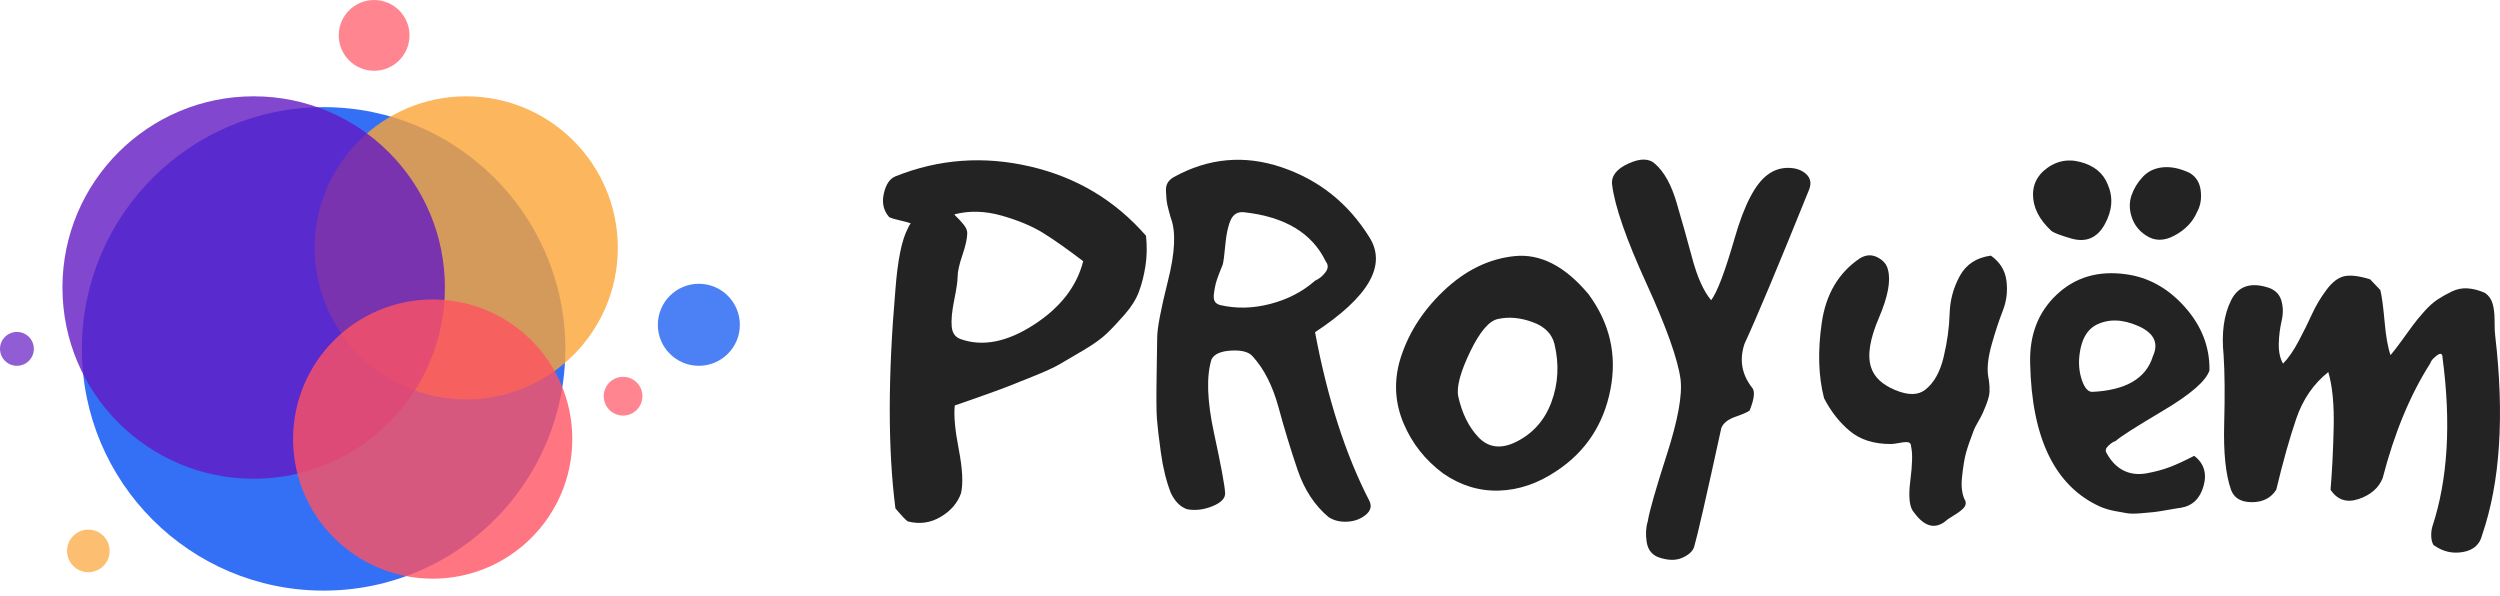 <svg width="235" height="56" viewBox="0 0 235 56" fill="none" xmlns="http://www.w3.org/2000/svg">
<path d="M84.17 27.212C84.38 24.448 84.769 22.534 85.337 21.469C85.41 21.291 85.499 21.131 85.605 20.991C85.426 20.921 85.099 20.832 84.622 20.723C84.142 20.618 83.795 20.513 83.582 20.407C83.052 19.805 82.884 19.069 83.077 18.201C83.273 17.332 83.638 16.791 84.17 16.577C88.244 14.945 92.462 14.635 96.823 15.647C101.184 16.656 104.818 18.828 107.725 22.162C107.831 23.154 107.813 24.102 107.673 25.005C107.529 25.909 107.325 26.715 107.058 27.423C106.792 28.134 106.349 28.843 105.729 29.551C105.109 30.261 104.552 30.855 104.057 31.332C103.56 31.811 102.833 32.335 101.877 32.903C100.918 33.47 100.163 33.913 99.613 34.232C99.066 34.551 98.216 34.94 97.064 35.399C95.912 35.861 95.087 36.19 94.59 36.386C94.092 36.579 93.241 36.889 92.036 37.316C90.831 37.74 90.069 38.006 89.751 38.115C89.645 39.036 89.769 40.409 90.123 42.234C90.477 44.059 90.549 45.433 90.338 46.354C90.017 47.275 89.377 48.02 88.421 48.587C87.465 49.155 86.437 49.296 85.337 49.013C85.161 48.907 84.772 48.499 84.17 47.789C83.459 42.261 83.459 35.402 84.17 27.212ZM90.018 25.988C90.018 26.415 89.911 27.151 89.698 28.195C89.484 29.242 89.405 30.076 89.461 30.696C89.514 31.316 89.806 31.714 90.338 31.889C92.395 32.6 94.672 32.148 97.169 30.533C99.667 28.922 101.217 26.928 101.82 24.553C100.331 23.419 99.073 22.532 98.047 21.895C97.017 21.257 95.723 20.716 94.164 20.271C92.605 19.83 91.134 19.786 89.751 20.14C89.68 20.14 89.734 20.22 89.913 20.381C90.088 20.539 90.3 20.769 90.549 21.07C90.798 21.371 90.922 21.646 90.922 21.895C90.922 22.392 90.771 23.084 90.47 23.97C90.169 24.856 90.018 25.529 90.018 25.988Z" fill="#232323"/>
<path d="M108.776 31.756C108.776 30.87 109.113 29.089 109.785 26.413C110.461 23.736 110.55 21.761 110.053 20.485C110.018 20.38 109.948 20.123 109.842 19.713C109.734 19.307 109.671 18.997 109.654 18.783C109.636 18.57 109.619 18.303 109.601 17.985C109.584 17.666 109.636 17.4 109.759 17.186C109.885 16.976 110.072 16.799 110.321 16.655C113.582 14.848 116.967 14.538 120.477 15.725C123.984 16.913 126.731 19.102 128.717 22.293C130.384 24.916 128.683 27.894 123.614 31.226C124.784 37.464 126.485 42.746 128.717 47.072C128.965 47.57 128.85 48.013 128.37 48.402C127.893 48.791 127.318 49.003 126.646 49.038C125.97 49.073 125.385 48.931 124.891 48.612C123.578 47.516 122.602 46.027 121.965 44.146C121.327 42.268 120.733 40.319 120.183 38.298C119.633 36.277 118.826 34.681 117.761 33.511C117.408 33.087 116.735 32.901 115.743 32.954C114.752 33.007 114.132 33.282 113.883 33.779C113.386 35.373 113.465 37.687 114.12 40.72C114.775 43.75 115.122 45.619 115.16 46.327C115.195 46.824 114.804 47.241 113.988 47.577C113.172 47.913 112.375 48.011 111.597 47.871C110.957 47.657 110.442 47.143 110.053 46.327C109.629 45.23 109.319 43.972 109.123 42.553C108.927 41.135 108.803 40.072 108.75 39.364C108.697 38.653 108.689 37.261 108.724 35.187C108.759 33.114 108.776 31.97 108.776 31.756ZM114.945 24.846C114.91 24.916 114.803 25.183 114.625 25.645C114.449 26.104 114.335 26.44 114.282 26.654C114.227 26.867 114.173 27.151 114.12 27.505C114.067 27.859 114.085 28.125 114.173 28.303C114.263 28.479 114.433 28.602 114.682 28.672C116.205 29.029 117.782 28.994 119.411 28.567C121.043 28.143 122.444 27.416 123.614 26.386C124.003 26.211 124.331 25.945 124.597 25.588C124.863 25.234 124.872 24.898 124.623 24.579C123.348 21.92 120.796 20.379 116.967 19.954C116.365 19.881 115.939 20.12 115.691 20.67C115.442 21.22 115.274 21.983 115.186 22.96C115.095 23.934 115.015 24.563 114.945 24.846Z" fill="#232323"/>
<path d="M131.548 34.017C132.256 31.537 133.629 29.321 135.668 27.37C137.707 25.422 139.94 24.324 142.367 24.075C144.795 23.827 147.109 25.014 149.308 27.638C151.326 30.367 152.017 33.362 151.379 36.623C150.741 39.884 149.076 42.419 146.382 44.226C144.609 45.431 142.784 46.062 140.907 46.117C139.026 46.17 137.271 45.629 135.642 44.494C133.975 43.254 132.742 41.693 131.943 39.813C131.148 37.935 131.016 36.003 131.548 34.017ZM137.076 37.264C137.43 38.858 138.059 40.133 138.963 41.089C139.867 42.046 140.993 42.223 142.341 41.62C144.008 40.842 145.17 39.576 145.825 37.821C146.48 36.066 146.576 34.23 146.114 32.315C145.869 31.358 145.178 30.677 144.043 30.27C142.909 29.861 141.845 29.763 140.854 29.976C140.003 30.119 139.116 31.148 138.195 33.06C137.271 34.976 136.898 36.377 137.076 37.264Z" fill="#232323"/>
<path d="M155.845 52.365C155.243 52.116 154.889 51.636 154.784 50.926C154.678 50.218 154.713 49.58 154.889 49.013C155.032 48.091 155.626 46.009 156.67 42.765C157.717 39.522 158.152 37.155 157.973 35.666C157.725 33.789 156.653 30.776 154.757 26.629C152.862 22.481 151.79 19.397 151.541 17.376C151.433 16.56 151.938 15.894 153.055 15.38C154.172 14.865 155.015 14.874 155.582 15.406C156.433 16.152 157.106 17.367 157.6 19.052C158.097 20.734 158.586 22.47 159.066 24.259C159.542 26.05 160.136 27.37 160.847 28.221C161.414 27.478 162.15 25.538 163.054 22.399C163.957 19.261 164.994 17.268 166.164 16.419C166.732 15.992 167.369 15.779 168.077 15.779C168.785 15.779 169.352 15.973 169.779 16.362C170.204 16.754 170.291 17.252 170.043 17.854C167.138 25.049 165.119 29.869 163.984 32.315C163.487 33.803 163.716 35.169 164.673 36.412C164.991 36.731 164.921 37.458 164.462 38.593C164.284 38.733 163.84 38.928 163.133 39.176C162.422 39.425 161.979 39.779 161.803 40.238C160.42 46.585 159.569 50.309 159.25 51.408C159.109 51.832 158.728 52.177 158.105 52.444C157.485 52.71 156.732 52.684 155.845 52.365Z" fill="#232323"/>
<path d="M177.735 41.739C176.138 41.739 174.853 41.331 173.879 40.514C172.905 39.699 172.099 38.67 171.461 37.43C170.929 35.374 170.857 33.008 171.246 30.332C171.635 27.655 172.823 25.643 174.809 24.295C175.376 23.941 175.935 23.906 176.485 24.189C177.035 24.473 177.362 24.863 177.468 25.361C177.751 26.387 177.468 27.894 176.616 29.88C175.765 31.866 175.518 33.407 175.875 34.504C176.156 35.428 176.909 36.146 178.134 36.658C179.357 37.173 180.305 37.164 180.977 36.632C181.793 35.994 182.37 34.966 182.706 33.547C183.042 32.132 183.228 30.785 183.263 29.507C183.298 28.232 183.617 27.044 184.22 25.944C184.822 24.845 185.798 24.207 187.146 24.031C187.997 24.634 188.484 25.422 188.607 26.396C188.733 27.37 188.617 28.311 188.26 29.217C187.906 30.121 187.561 31.167 187.225 32.354C186.889 33.542 186.773 34.524 186.878 35.302C186.951 35.656 186.997 36.003 187.014 36.342C187.032 36.679 187.014 36.971 186.962 37.22C186.906 37.465 186.817 37.749 186.694 38.071C186.571 38.39 186.464 38.645 186.374 38.839C186.286 39.035 186.144 39.301 185.948 39.637C185.755 39.973 185.622 40.231 185.549 40.409C185.195 41.331 184.948 42.049 184.808 42.563C184.664 43.075 184.54 43.82 184.435 44.797C184.326 45.77 184.433 46.541 184.755 47.109C184.825 47.357 184.753 47.587 184.54 47.797C184.326 48.011 184.025 48.233 183.636 48.464C183.247 48.695 182.981 48.881 182.838 49.022C181.846 49.767 180.872 49.484 179.916 48.17C179.489 47.711 179.373 46.72 179.569 45.196C179.765 43.669 179.791 42.604 179.648 42.002C179.648 41.756 179.559 41.614 179.38 41.576C179.205 41.541 178.931 41.56 178.56 41.633C178.186 41.703 177.911 41.739 177.735 41.739Z" fill="#232323"/>
<path d="M190.834 34.127C190.764 31.468 191.597 29.323 193.335 27.69C195.072 26.058 197.235 25.421 199.824 25.777C201.95 26.061 203.802 27.089 205.378 28.862C206.955 30.634 207.725 32.619 207.69 34.815C207.371 35.807 205.909 37.075 203.303 38.619C200.7 40.161 199.22 41.108 198.863 41.462C198.687 41.497 198.467 41.639 198.2 41.888C197.934 42.136 197.873 42.367 198.016 42.581C198.44 43.359 198.971 43.907 199.609 44.226C200.246 44.545 200.964 44.634 201.763 44.494C202.561 44.35 203.288 44.156 203.943 43.91C204.599 43.662 205.369 43.306 206.256 42.844C207.177 43.555 207.469 44.504 207.133 45.691C206.797 46.879 206.079 47.56 204.979 47.736C204.909 47.736 204.52 47.799 203.812 47.925C203.101 48.047 202.658 48.118 202.482 48.135C202.304 48.153 201.914 48.188 201.311 48.241C200.708 48.296 200.248 48.296 199.929 48.241C199.61 48.188 199.22 48.118 198.758 48.03C198.298 47.942 197.855 47.809 197.428 47.631C193.175 45.718 190.977 41.217 190.834 34.127ZM196.63 36.838C199.821 36.695 201.735 35.577 202.373 33.486C202.94 32.246 202.479 31.298 200.991 30.643C199.502 29.985 198.173 29.957 197.003 30.56C196.295 30.952 195.825 31.652 195.594 32.661C195.363 33.673 195.372 34.614 195.621 35.482C195.869 36.351 196.206 36.803 196.63 36.838ZM192.058 16.099C193.088 15.178 194.249 14.885 195.542 15.222C196.834 15.558 197.694 16.259 198.121 17.323C198.654 18.528 198.565 19.777 197.854 21.07C197.146 22.363 196.1 22.815 194.717 22.426C193.617 22.107 192.98 21.858 192.804 21.68C191.669 20.618 191.102 19.485 191.102 18.28C191.102 17.428 191.421 16.702 192.058 16.099ZM205.83 16.257C206.432 16.611 206.779 17.17 206.87 17.933C206.957 18.696 206.842 19.36 206.523 19.925C206.131 20.849 205.431 21.585 204.422 22.132C203.413 22.682 202.5 22.673 201.684 22.105C201.046 21.681 200.612 21.115 200.381 20.407C200.15 19.697 200.141 19.023 200.355 18.385C200.568 17.747 200.922 17.162 201.416 16.63C201.914 16.098 202.553 15.796 203.334 15.726C204.112 15.656 204.944 15.833 205.83 16.257Z" fill="#232323"/>
<path d="M209.019 33.381C208.809 31.325 209.04 29.613 209.713 28.248C210.385 26.885 211.573 26.487 213.275 27.054C213.878 27.265 214.268 27.663 214.447 28.248C214.622 28.833 214.631 29.472 214.473 30.165C214.312 30.855 214.223 31.572 214.205 32.315C214.188 33.06 214.321 33.682 214.605 34.179C215.102 33.682 215.598 32.964 216.092 32.025C216.589 31.086 217.006 30.244 217.342 29.498C217.679 28.755 218.122 28.011 218.672 27.265C219.221 26.522 219.789 26.088 220.374 25.962C220.959 25.839 221.765 25.937 222.791 26.256C223.288 26.788 223.609 27.124 223.752 27.265C223.892 27.832 224.026 28.817 224.151 30.218C224.274 31.616 224.46 32.67 224.709 33.381C224.957 33.097 225.293 32.663 225.718 32.078C226.142 31.493 226.496 31.006 226.779 30.617C227.063 30.225 227.427 29.782 227.872 29.287C228.313 28.79 228.739 28.409 229.148 28.142C229.555 27.876 229.998 27.628 230.478 27.396C230.955 27.168 231.45 27.072 231.965 27.107C232.48 27.142 233.021 27.284 233.588 27.532C233.942 27.778 234.181 28.114 234.304 28.541C234.429 28.966 234.492 29.515 234.492 30.191C234.492 30.864 234.51 31.307 234.545 31.52C235.431 39.07 235.023 45.326 233.321 50.289C233.107 51.176 232.514 51.708 231.54 51.886C230.566 52.062 229.671 51.866 228.855 51.298C228.784 51.298 228.714 51.202 228.644 51.009C228.571 50.813 228.534 50.573 228.534 50.289C228.534 50.006 228.571 49.74 228.644 49.491C230.098 45.06 230.416 39.777 229.6 33.644C229.6 33.15 229.352 33.132 228.855 33.591C228.641 33.77 228.499 33.966 228.429 34.179C226.551 37.122 225.062 40.719 223.963 44.972C223.574 45.893 222.821 46.54 221.703 46.911C220.586 47.286 219.708 46.993 219.071 46.034C219.214 44.37 219.312 42.438 219.365 40.238C219.417 38.041 219.249 36.287 218.86 34.973C217.477 36.073 216.475 37.527 215.855 39.334C215.235 41.142 214.606 43.375 213.968 46.034C213.471 46.815 212.708 47.205 211.678 47.205C210.652 47.205 209.996 46.815 209.713 46.034C209.215 44.618 209.002 42.572 209.072 39.896C209.145 37.217 209.128 35.045 209.019 33.381Z" fill="#232323"/>
<path opacity="0.8" d="M30.42 55.517C42.969 55.517 53.143 45.343 53.143 32.794C53.143 20.244 42.969 10.07 30.42 10.07C17.87 10.07 7.696 20.244 7.696 32.794C7.696 45.343 17.87 55.517 30.42 55.517Z" fill="#004CF2"/>
<path opacity="0.8" d="M43.83 37.542C51.697 37.542 58.075 31.164 58.075 23.297C58.075 15.43 51.697 9.053 43.83 9.053C35.963 9.053 29.585 15.43 29.585 23.297C29.585 31.164 35.963 37.542 43.83 37.542Z" fill="#FBA536"/>
<path opacity="0.7" d="M35.168 6.653C37.005 6.653 38.494 5.164 38.494 3.326C38.494 1.489 37.005 0 35.168 0C33.331 0 31.841 1.489 31.841 3.326C31.841 5.164 33.331 6.653 35.168 6.653Z" fill="#FF5362"/>
<path opacity="0.8" d="M23.845 45.003C33.773 45.003 41.821 36.956 41.821 27.028C41.821 17.101 33.773 9.053 23.845 9.053C13.918 9.053 5.87 17.101 5.87 27.028C5.87 36.956 13.918 45.003 23.845 45.003Z" fill="#6319C3"/>
<path opacity="0.8" d="M40.673 54.395C47.92 54.395 53.796 48.52 53.796 41.273C53.796 34.025 47.92 28.15 40.673 28.15C33.426 28.15 27.55 34.025 27.55 41.273C27.55 48.52 33.426 54.395 40.673 54.395Z" fill="#FF5362"/>
<path opacity="0.7" d="M1.591 31.202C2.47 31.202 3.183 31.915 3.183 32.794C3.183 33.672 2.47 34.385 1.591 34.385C0.712 34.385 0 33.672 0 32.794C0 31.915 0.712 31.202 1.591 31.202Z" fill="#6319C3"/>
<path opacity="0.7" d="M58.569 39.062C59.575 39.062 60.389 38.247 60.389 37.242C60.389 36.237 59.575 35.422 58.569 35.422C57.564 35.422 56.749 36.237 56.749 37.242C56.749 38.247 57.564 39.062 58.569 39.062Z" fill="#FF5362"/>
<path opacity="0.7" d="M65.692 34.385C67.821 34.385 69.547 32.659 69.547 30.53C69.547 28.401 67.821 26.675 65.692 26.675C63.563 26.675 61.837 28.401 61.837 30.53C61.837 32.659 63.563 34.385 65.692 34.385Z" fill="#004CF2"/>
<path opacity="0.7" d="M8.304 53.789C9.41 53.789 10.306 52.892 10.306 51.786C10.306 50.681 9.41 49.784 8.304 49.784C7.198 49.784 6.301 50.681 6.301 51.786C6.301 52.892 7.198 53.789 8.304 53.789Z" fill="#FBA536"/>
</svg>
